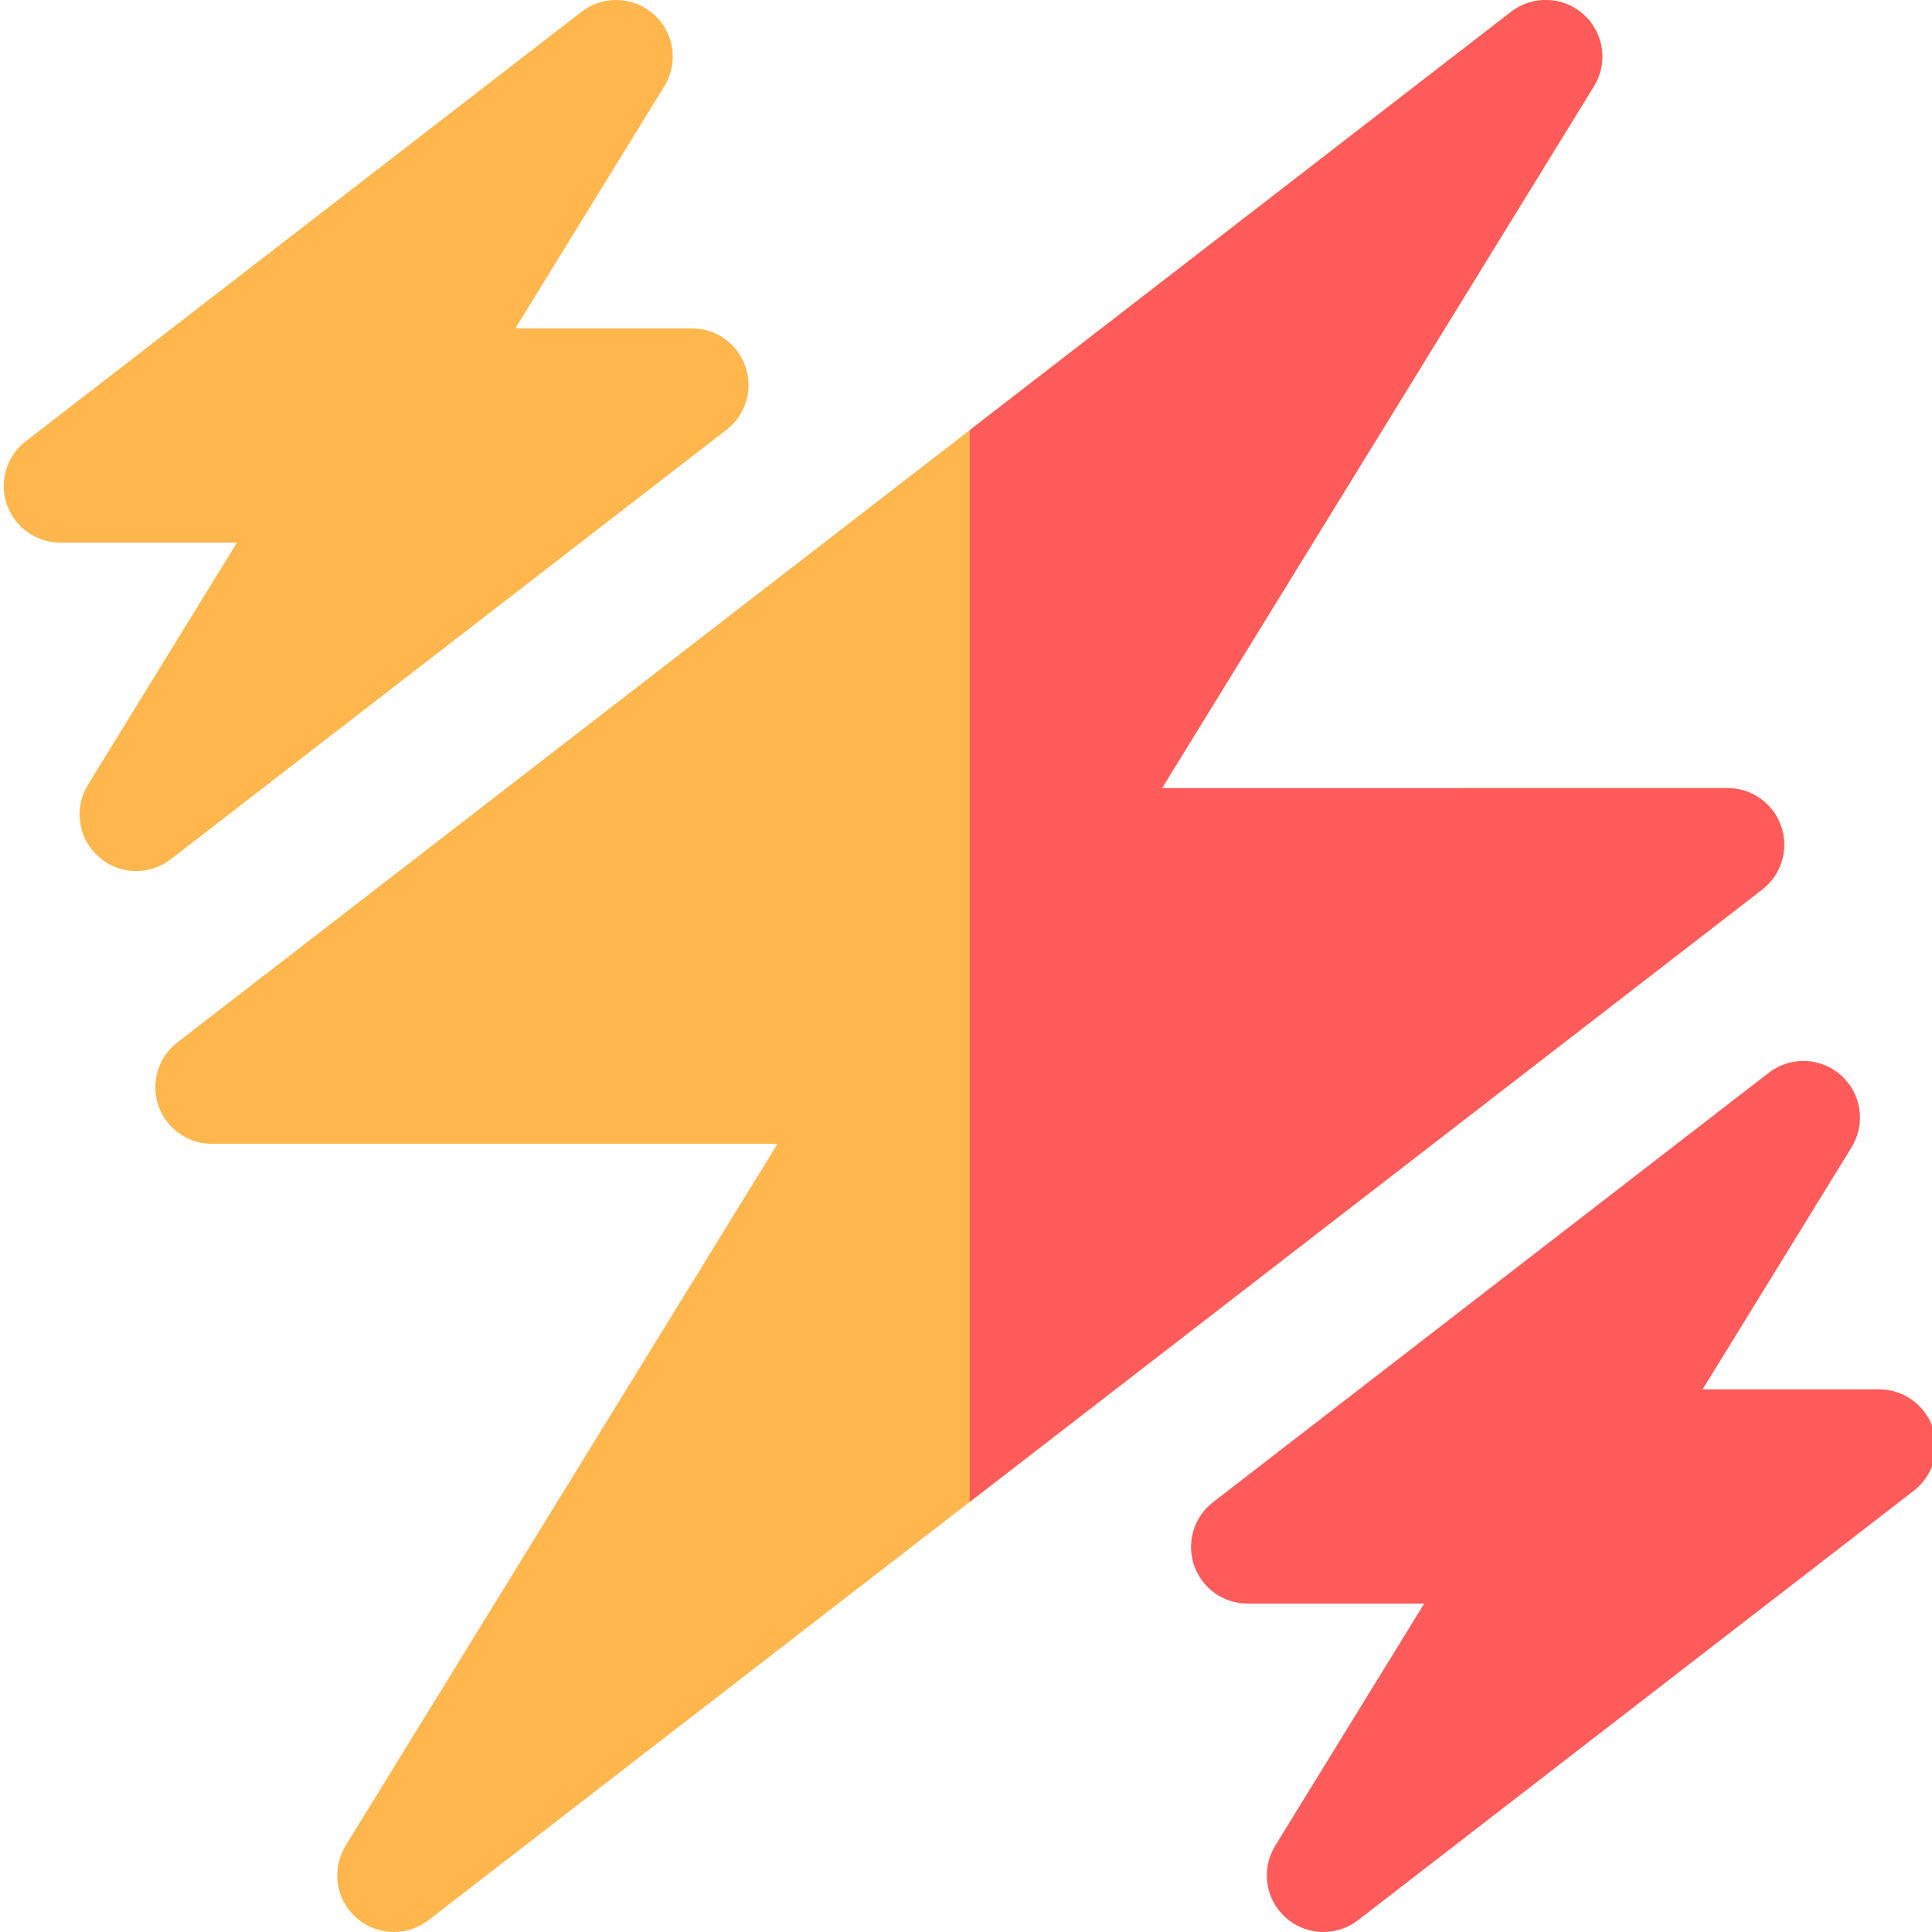 <svg height="512pt" viewBox="-1 0 512 512" width="512pt" xmlns="http://www.w3.org/2000/svg"><path d="m471.027 219.016c-2.07-6.074-7.777-10.156-14.195-10.156l-149.887.004 114.465-186.004c3.797-6.168 2.641-14.172-2.75-19.016-5.387-4.844-13.465-5.141-19.199-.715l-353.465 273.133c-5.078 3.926-7.098 10.641-5.023 16.715 2.074 6.074 7.777 10.152 14.195 10.152h149.891l-114.465 186.004c-3.797 6.172-2.641 14.172 2.746 19.016 2.844 2.555 6.43 3.848 10.031 3.848 3.227 0 6.457-1.035 9.168-3.133l353.465-273.133c5.078-3.926 7.098-10.645 5.023-16.715zm0 0" fill="#ffb64c"/><path d="m511.195 378.344c-2.074-6.07-7.777-10.152-14.195-10.152l-46.797.004 39.488-64.168c3.797-6.172 2.641-14.176-2.746-19.02-5.391-4.84-13.469-5.145-19.199-.715l-147.277 113.809c-5.078 3.926-7.098 10.645-5.027 16.715 2.074 6.07 7.781 10.152 14.199 10.152h46.793l-39.488 64.168c-3.797 6.168-2.641 14.172 2.75 19.016 2.84 2.555 6.43 3.844 10.027 3.844 3.227 0 6.461-1.035 9.172-3.129l147.277-113.809c5.078-3.922 7.098-10.641 5.023-16.715zm0 0" fill="#ff5b5b"/><path d="m196.559 97.18c-2.07-6.074-7.777-10.152-14.195-10.152h-46.797l39.488-64.168c3.797-6.168 2.641-14.172-2.746-19.016-5.391-4.844-13.469-5.141-19.199-.715l-147.281 113.809c-5.074 3.922-7.098 10.641-5.023 16.715 2.074 6.07 7.781 10.152 14.195 10.152h46.797l-39.484 64.164c-3.797 6.172-2.645 14.176 2.746 19.016 2.84 2.559 6.43 3.848 10.027 3.848 3.227 0 6.461-1.035 9.172-3.133l147.277-113.805c5.078-3.926 7.098-10.641 5.023-16.715zm0 0" fill="#ffb64c"/><path d="m471.027 219.016c-2.07-6.074-7.777-10.156-14.195-10.156l-149.887.004 114.465-186.004c3.797-6.168 2.641-14.172-2.75-19.016-5.387-4.844-13.465-5.141-19.199-.715l-143.461 110.859v284.02l210.004-162.277c5.078-3.926 7.098-10.645 5.023-16.715zm0 0" fill="#ff5b5b"/></svg>